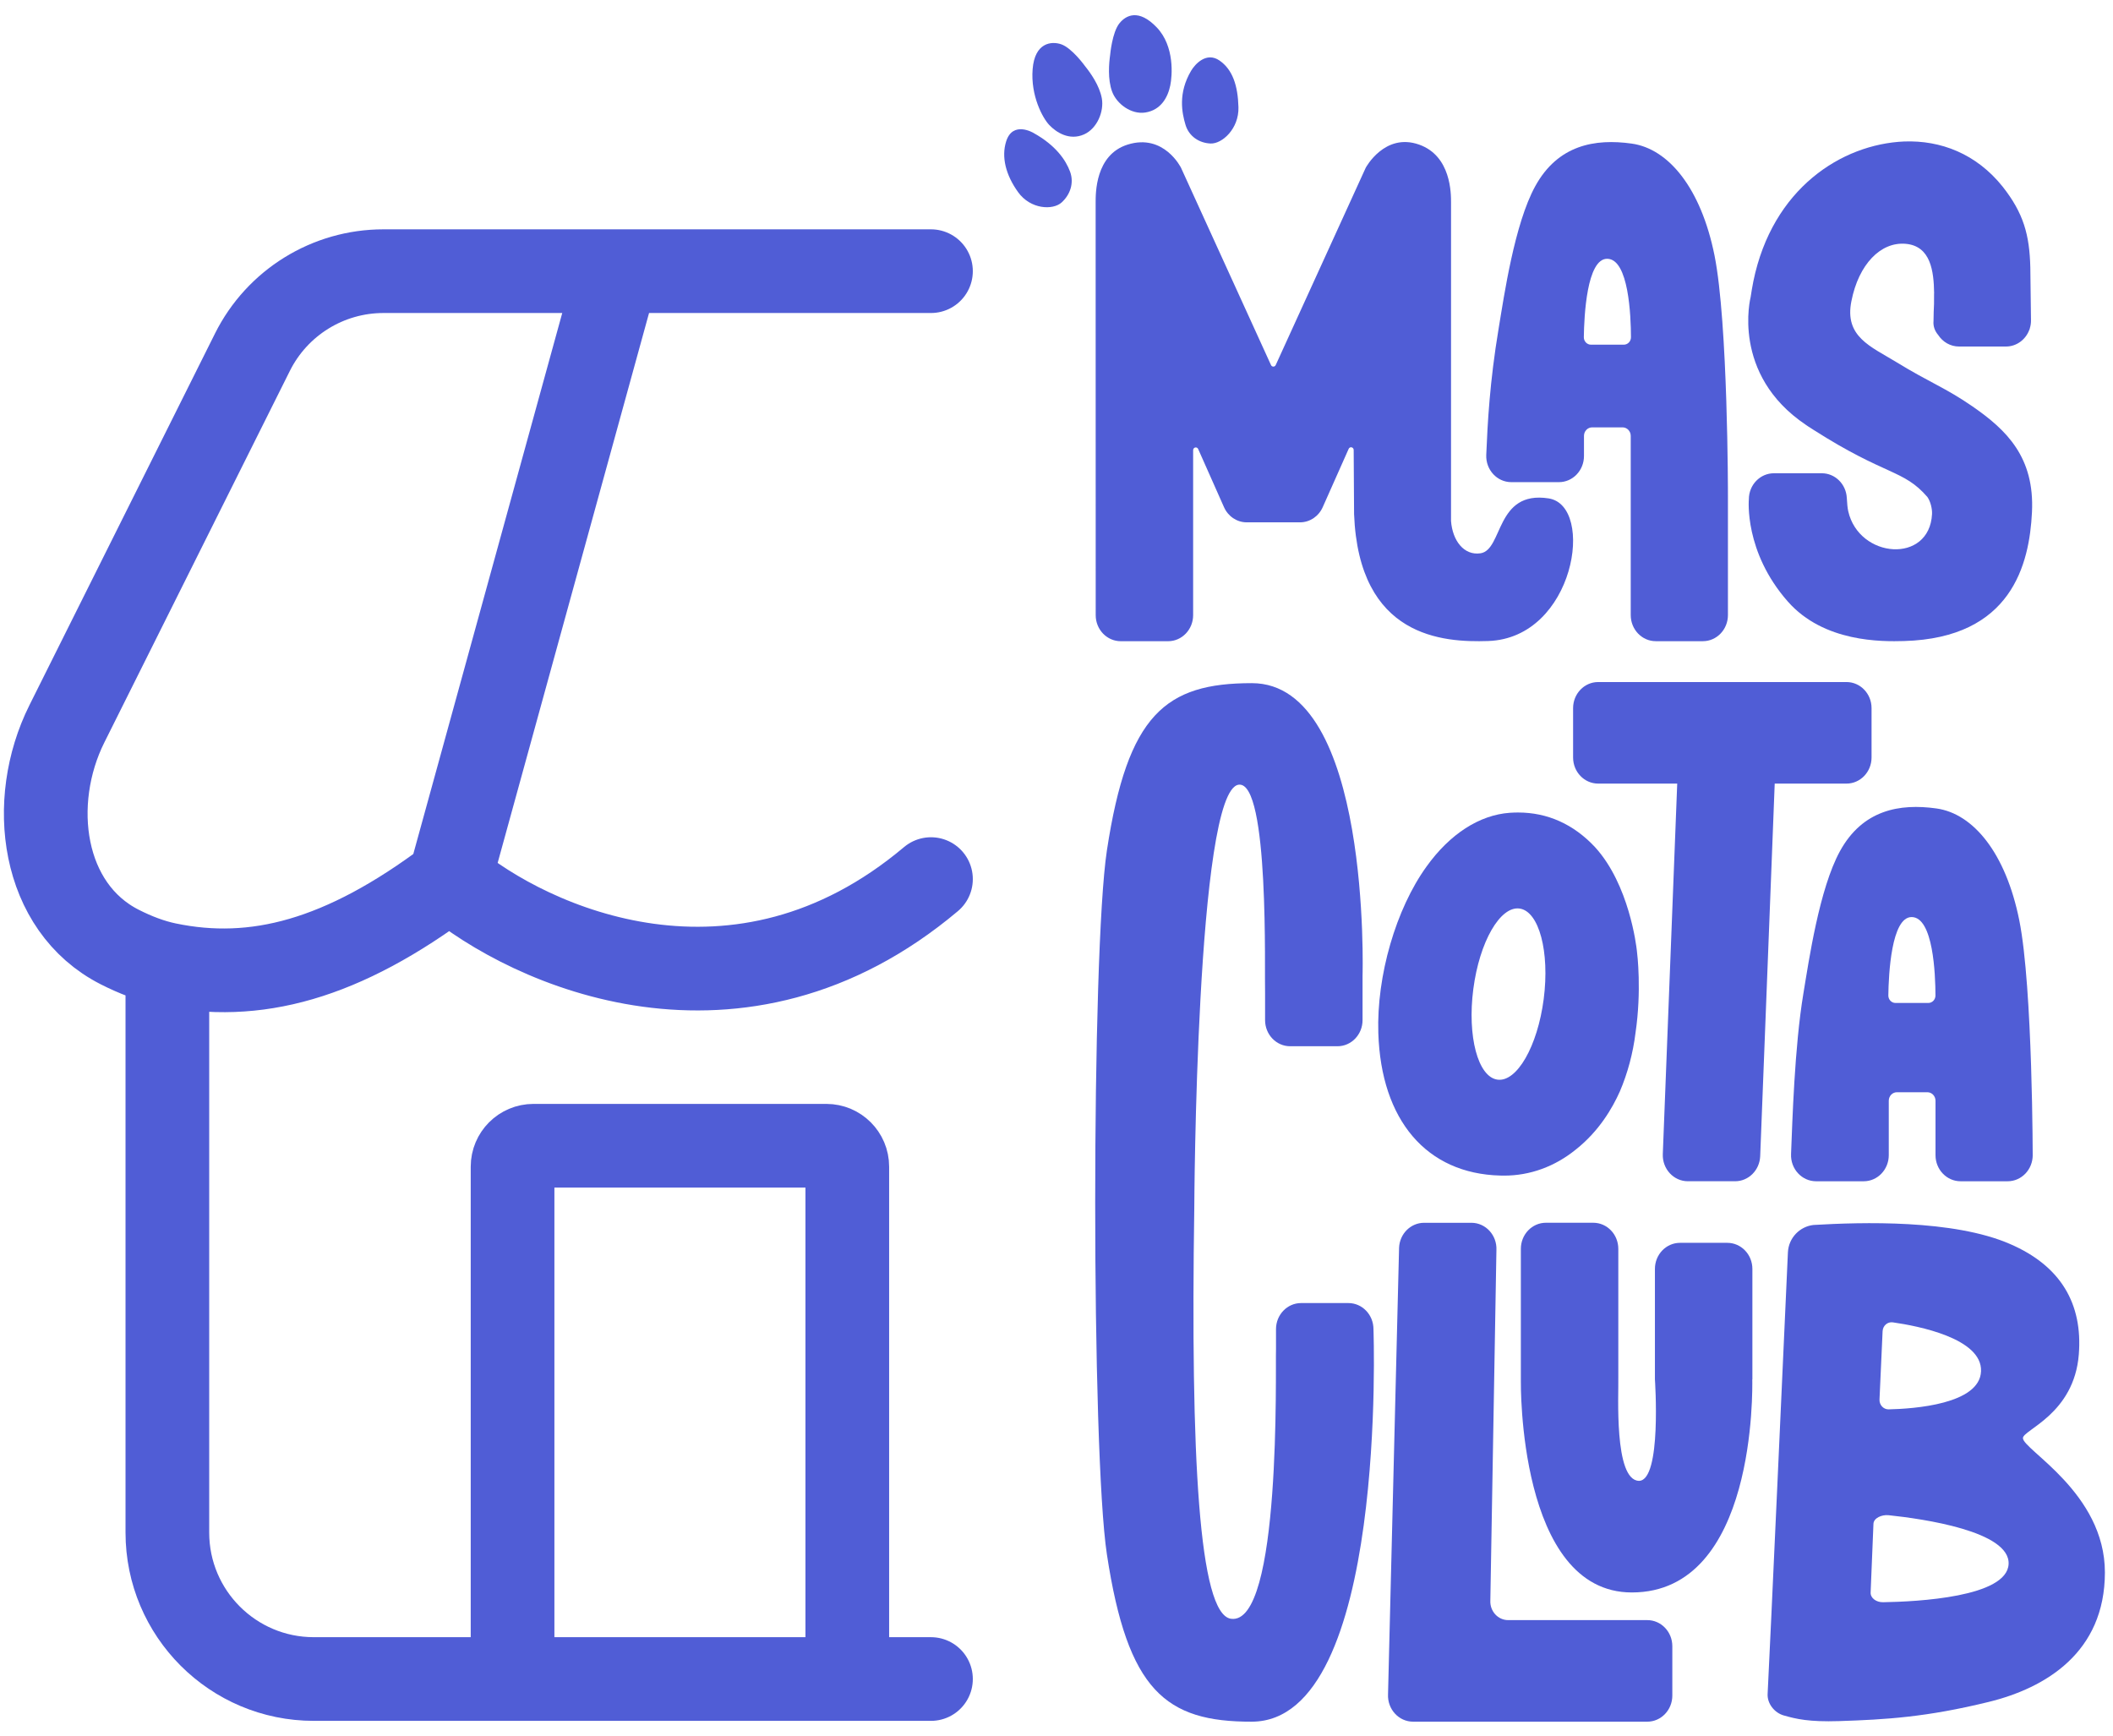 <svg width="101" height="83" viewBox="0 0 101 83" fill="none" xmlns="http://www.w3.org/2000/svg">
                        <g clip-path="url(#clip0_2396_1211)">
                            <path
                                d="M49.399 6.354C49.399 6.354 48.412 5.758 48.095 6.755C47.858 7.499 48.071 8.359 48.664 9.184C49.257 10.01 50.324 10.055 50.741 9.681C51.154 9.311 51.35 8.745 51.147 8.201C50.945 7.656 50.47 6.948 49.399 6.354Z"
                                fill="#505DD6" />
                            <path
                                d="M56.934 3.383C57.122 3.065 57.667 2.461 58.293 2.894C58.92 3.328 59.169 4.095 59.197 5.125C59.225 6.156 58.415 6.882 57.865 6.86C57.322 6.838 56.83 6.521 56.665 5.962C56.499 5.404 56.298 4.46 56.934 3.383Z"
                                fill="#505DD6" />
                            <path
                                d="M51.861 3.157C51.861 3.157 51.24 2.291 50.72 2.115C50.267 1.961 49.46 2.025 49.359 3.308C49.259 4.581 49.839 5.644 50.154 5.975C50.482 6.321 51.112 6.738 51.817 6.424C52.446 6.145 52.78 5.319 52.666 4.699C52.553 4.078 52.115 3.472 51.861 3.157Z"
                                fill="#505DD6" />
                            <path
                                d="M53.065 2.62C53.065 2.62 53.158 1.543 53.512 1.109C53.819 0.73 54.426 0.404 55.291 1.309C56.155 2.214 56.032 3.63 55.938 4.085C55.824 4.636 55.506 5.258 54.747 5.378C54.072 5.484 53.371 4.964 53.156 4.373C52.941 3.783 53.007 3.026 53.065 2.62Z"
                                fill="#505DD6" />
                            <path
                                d="M74.02 23.823C71.475 23.431 71.851 26.289 70.764 26.448C69.978 26.562 69.431 25.848 69.358 24.907C69.359 19.2 69.359 9.977 69.359 9.684C69.359 9.259 69.367 7.455 67.833 6.912C66.184 6.328 65.28 8.02 65.28 8.02L60.979 17.448C60.934 17.549 60.797 17.549 60.752 17.448L56.452 8.02C56.452 8.02 55.638 6.365 53.899 6.912C52.347 7.4 52.371 9.26 52.371 9.685C52.371 10.044 52.373 25.139 52.374 29.405C52.374 30.093 52.91 30.65 53.571 30.65H55.836C56.496 30.65 57.031 30.091 57.031 29.403V21.519C57.031 21.378 57.215 21.336 57.272 21.464L58.507 24.244C58.703 24.685 59.126 24.968 59.593 24.968H60.866H62.14C62.605 24.968 63.029 24.685 63.225 24.244L64.465 21.456C64.521 21.328 64.704 21.37 64.705 21.509L64.724 24.573C64.953 30.478 68.98 30.713 71.132 30.641C75.278 30.505 76.266 24.167 74.02 23.823Z"
                                fill="#505DD6" />
                            <path
                                d="M96.521 43.993C95.875 40.773 94.32 38.89 92.563 38.645C90.807 38.398 89.035 38.707 87.95 40.684C86.96 42.488 86.463 45.913 86.201 47.489C85.774 50.052 85.674 53.639 85.611 55.164C85.581 55.873 86.125 56.465 86.807 56.465H89.084C89.746 56.465 90.282 55.906 90.282 55.217V52.617C90.282 52.391 90.456 52.209 90.673 52.209H92.125C92.341 52.209 92.516 52.391 92.516 52.617V55.217C92.516 55.906 93.052 56.465 93.714 56.465H95.965C96.626 56.465 97.162 55.906 97.162 55.217V55.479C97.164 55.479 97.167 47.213 96.521 43.993ZM90.603 47.942C90.412 47.942 90.259 47.781 90.261 47.581C90.275 46.579 90.403 43.836 91.374 43.836C92.412 43.836 92.511 46.587 92.514 47.585C92.514 47.782 92.362 47.942 92.172 47.942H90.603Z"
                                fill="#505DD6" />
                            <path
                                d="M94.289 19.43C92.996 18.535 92.25 18.294 90.636 17.304C89.422 16.561 88.152 16.094 88.496 14.395C88.842 12.631 89.896 11.553 91.086 11.654C92.295 11.757 92.434 12.972 92.45 14.02L92.447 14.021L92.445 14.528C92.436 14.716 92.421 15.069 92.421 15.341C92.396 15.596 92.487 15.829 92.645 16.013C92.861 16.345 93.226 16.564 93.64 16.564H95.882C96.39 16.564 96.822 16.236 96.997 15.774C97.011 15.751 97.021 15.721 97.027 15.684C97.064 15.563 97.082 15.435 97.08 15.301L97.048 12.784C97.01 11.226 96.727 10.192 95.723 8.919C94.467 7.352 92.772 6.698 91.013 6.763C88.031 6.894 84.72 9.006 83.809 13.448C83.757 13.717 83.713 13.967 83.679 14.202C83.679 14.202 82.725 17.89 86.319 20.308C86.339 20.321 86.359 20.335 86.378 20.348C86.392 20.357 86.404 20.366 86.418 20.376C86.482 20.417 86.542 20.456 86.604 20.495C86.629 20.511 86.653 20.527 86.678 20.543C90.169 22.772 90.969 22.424 92.126 23.754C92.279 23.97 92.362 24.322 92.35 24.571C92.23 26.966 88.856 26.709 88.343 24.431C88.311 24.288 88.289 24.054 88.276 23.8C88.241 23.14 87.717 22.622 87.081 22.622H84.792C84.13 22.622 83.594 23.179 83.594 23.868C83.594 23.868 83.355 26.372 85.46 28.757C87.18 30.707 89.943 30.672 91.014 30.642C96.159 30.496 97.006 26.963 97.127 24.48C97.255 21.857 95.917 20.557 94.289 19.43Z"
                                fill="#505DD6" />
                            <path
                                d="M88.262 32.602H76.391C75.729 32.602 75.193 33.161 75.193 33.85V36.208C75.193 36.898 75.729 37.456 76.391 37.456H80.17L79.481 55.165C79.453 55.873 79.997 56.464 80.678 56.464H82.939C83.581 56.464 84.109 55.936 84.136 55.267L84.83 37.456H88.262C88.923 37.456 89.459 36.897 89.459 36.208V33.849C89.46 33.161 88.923 32.602 88.262 32.602Z"
                                fill="#505DD6" />
                            <path
                                d="M64.453 62.287H62.19C61.529 62.287 60.992 62.846 60.992 63.535V64.493C60.956 65.42 61.259 77.72 58.84 77.378C57.301 77.16 56.908 69.573 57.086 57.744C57.087 57.744 57.167 37.769 59.209 37.509C60.683 37.323 60.434 46.558 60.47 47.484V48.763C60.47 49.452 61.006 50.011 61.668 50.011H63.931C64.593 50.011 65.129 49.452 65.129 48.763V46.634C65.129 46.634 65.554 32.655 59.838 32.655C55.711 32.655 53.9 34.145 52.91 40.645C52.163 45.544 52.163 69.409 52.91 74.307C53.9 80.808 55.712 82.308 59.838 82.297C66.345 82.279 65.651 63.536 65.651 63.536C65.651 62.846 65.115 62.287 64.453 62.287Z"
                                fill="#505DD6" />
                            <path
                                d="M82.565 59.408H80.302C79.64 59.408 79.104 59.966 79.104 60.656V65.934C79.104 65.934 79.438 70.764 78.345 70.785C77.132 70.764 77.376 66.575 77.354 65.879V59.696C77.354 59.006 76.818 58.448 76.156 58.448H73.893C73.232 58.448 72.696 59.006 72.696 59.696V66.021C72.696 66.021 72.551 76.12 78 76.12C83.964 76.12 83.761 66.324 83.758 65.934H83.763V60.656C83.763 59.966 83.226 59.408 82.565 59.408Z"
                                fill="#505DD6" />
                            <path
                                d="M96.695 68.737C96.71 68.344 99.141 67.588 99.366 64.743C99.559 62.311 98.495 60.505 96.074 59.462C93.362 58.285 88.979 58.42 86.687 58.554C86.041 58.622 85.493 59.16 85.461 59.866C85.267 64.138 84.622 78.434 84.492 80.957C84.46 81.428 84.821 81.875 85.262 81.999C85.854 82.167 86.46 82.316 87.914 82.269C90.139 82.197 92.089 82.081 95.061 81.352C97.775 80.687 100.611 78.988 100.613 75.163C100.614 71.349 96.674 69.289 96.695 68.737ZM89.987 63.633C89.999 63.369 90.223 63.173 90.475 63.209C91.67 63.379 94.749 63.97 94.692 65.544C94.636 67.123 91.481 67.342 90.277 67.368C90.028 67.373 89.827 67.157 89.839 66.897L89.987 63.633ZM90.01 76.587C89.671 76.593 89.398 76.376 89.415 76.116L89.55 72.831C89.566 72.567 89.938 72.392 90.279 72.428C91.902 72.599 96.086 73.19 96.01 74.763C95.933 76.343 91.645 76.561 90.01 76.587Z"
                                fill="#505DD6" />
                            <path
                                d="M81.953 12.212C81.307 8.992 79.752 7.109 77.995 6.864C76.238 6.617 74.467 6.926 73.382 8.903C72.391 10.707 71.895 14.132 71.633 15.708C71.206 18.271 71.106 20.221 71.042 21.745C71.013 22.455 71.557 23.047 72.239 23.047H74.516C75.177 23.047 75.713 22.488 75.713 21.798V20.835C75.713 20.61 75.888 20.428 76.104 20.428H77.557C77.773 20.428 77.948 20.61 77.948 20.835V29.401C77.948 30.091 78.484 30.649 79.145 30.649H81.397C82.058 30.649 82.594 30.091 82.594 29.401V23.697C82.595 23.697 82.599 15.433 81.953 12.212ZM77.616 16.476H76.048C75.857 16.476 75.703 16.314 75.706 16.115C75.72 15.112 75.847 12.37 76.819 12.37C77.856 12.37 77.956 15.12 77.959 16.119C77.959 16.317 77.805 16.476 77.616 16.476Z"
                                fill="#505DD6" />
                            <path
                                d="M78.242 45.448C78.216 45.21 77.872 42.286 76.248 40.501L76.244 40.497L76.241 40.493C75.213 39.395 73.974 38.838 72.557 38.838C72.429 38.838 72.297 38.843 72.166 38.852C70.713 38.955 69.301 39.867 68.188 41.42C66.723 43.448 65.796 46.647 65.883 49.378C66.014 53.556 68.193 56.103 71.711 56.192C71.769 56.194 71.834 56.195 71.897 56.195C73.134 56.195 74.319 55.764 75.325 54.947C76.431 54.074 77.077 52.961 77.424 52.179L77.426 52.175L77.428 52.171C77.8 51.303 78.059 50.334 78.177 49.366C78.473 47.355 78.264 45.619 78.242 45.448ZM73.788 47.755C73.495 50.013 72.504 51.738 71.575 51.607C70.645 51.476 70.13 49.539 70.423 47.281C70.716 45.023 71.706 43.298 72.636 43.429C73.565 43.56 74.081 45.496 73.788 47.755Z"
                                fill="#505DD6" />
                            <path
                                d="M78.739 77.442H72.089C71.602 77.442 71.215 77.019 71.237 76.512L71.528 59.756C71.561 59.045 71.016 58.45 70.332 58.45H68.072C67.432 58.45 66.905 58.973 66.875 59.639L66.347 80.988C66.314 81.701 66.859 82.297 67.544 82.297H70.977H78.738C79.4 82.297 79.936 81.738 79.936 81.049V78.69C79.937 78.001 79.401 77.442 78.739 77.442Z"
                                fill="#505DD6" />
                        </g>
                        <path
                            d="M44.5 12.962H29.5M21.5 42.021C25.333 45.25 35.3 49.771 44.5 42.021M21.5 42.021L29.5 12.962M21.5 42.021C16.354 45.9 12.176 46.968 8 46.1M29.5 12.962H18.329C15.676 12.962 13.251 14.461 12.066 16.835L3.198 34.597C1.326 38.346 1.988 43.372 5.724 45.269C6.463 45.644 7.228 45.94 8 46.1M8 46.1V73.258C8 77.124 11.134 80.258 15 80.258H44.5"
                            stroke="#505DD6" stroke-width="4" stroke-linecap="round" stroke-linejoin="round" />
                        <path
                            d="M24.5 79.748V55.767C24.5 55.215 24.948 54.767 25.5 54.767H39.5C40.052 54.767 40.5 55.215 40.5 55.767V79.748"
                            stroke="#505DD6" stroke-width="4" />
                        <defs>
                            <clipPath id="clip0_2396_1211">
                                <rect width="52.611" height="81.57" fill="white"
                                    transform="translate(48 0.726)" />
                            </clipPath>
                        </defs>
                    </svg>